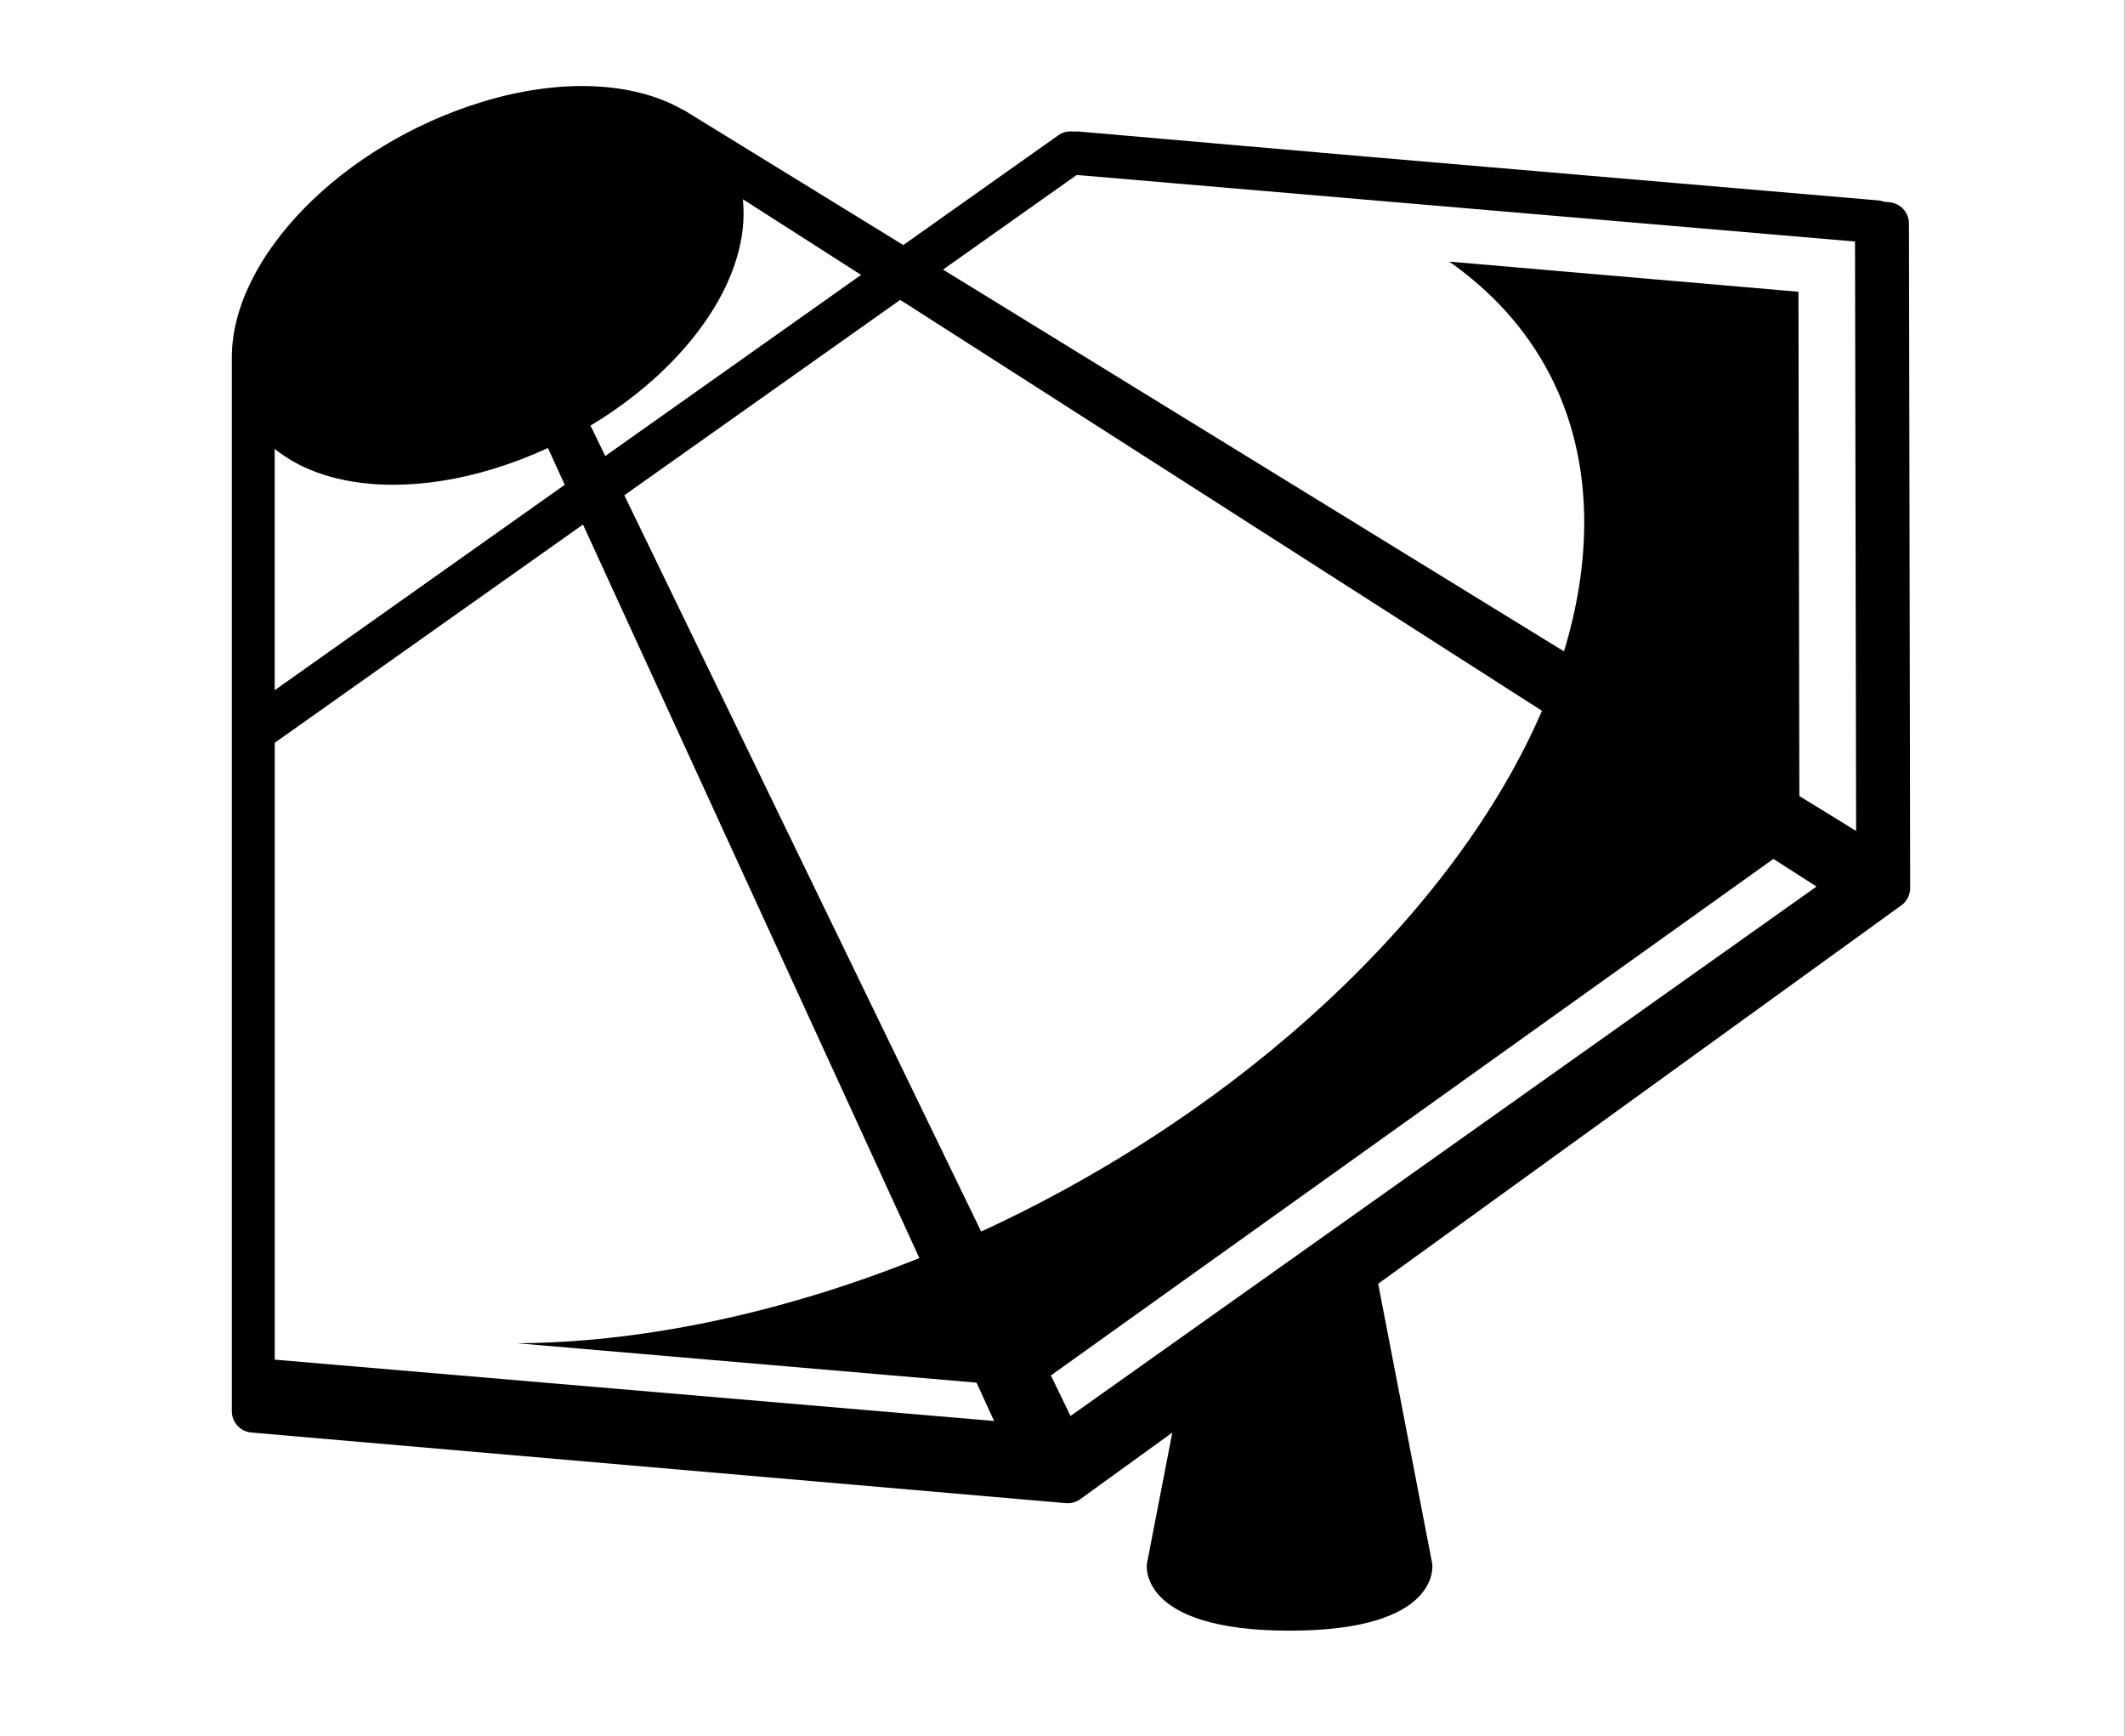<svg width="366" height="299" viewBox="0 0 366 299" fill="none" xmlns="http://www.w3.org/2000/svg">
<rect x="0" y="0" width="366" height="299" fill="#808080" stroke="none"/>
<rect width="365.93" height="299.01" fill="white"/>
<path d="M148.31 47.34L104.25 78.53L101.7 73.29C117.29 63.94 128.03 49.81 128.07 36.82C128.07 35.97 128.03 35.14 127.95 34.31L148.31 47.34ZM101.05 91.72L158.35 216.65C152.67 218.92 146.88 220.99 140.99 222.8C122.58 228.47 105.05 231.21 89.14 231.32L168.19 238.1L171.22 244.7L47.32 234.14V127.91L100.41 90.33L101.05 91.73V91.72ZM312.87 152.67L217.11 220.62L205.34 228.97L184.38 243.84L181 236.86L207.46 217.94L208.42 217.26L305.44 147.91L312.87 152.67ZM155.86 52.16L265.58 122.4C250.64 157.04 214.05 191.33 168.99 212.08L108.16 86.59L107.53 85.29L155.04 51.65L155.86 52.17V52.16ZM186.31 30.2L235.3 34.39L319.5 41.59V41.73L319.69 143.09L309.91 137.08L309.76 50.24L249.61 45.05C264.33 55.39 272.93 70.76 272.86 90.22C272.83 97.41 271.63 104.76 269.37 112.17L163.18 46.89L162.43 46.42L185.43 30.14L186.31 30.21V30.2ZM47.31 77.29C47.56 77.5 47.8 77.7 48.08 77.89C53.05 81.6 59.91 83.48 67.7 83.48C73.11 83.48 78.97 82.58 84.98 80.74C88.21 79.75 91.36 78.54 94.37 77.15L97.27 83.48L47.31 118.86V77.29ZM328.79 38.5C328.79 36.58 327.33 35 325.41 34.83L324.45 34.73C324.15 34.62 323.83 34.54 323.51 34.51L235.91 27.02L185.68 22.64C185.42 22.63 185.17 22.64 184.93 22.67L184.71 22.64C183.83 22.57 182.97 22.8 182.26 23.31L155.58 42.2L117.9 19.03C117.75 18.93 117.59 18.87 117.42 18.8C108.89 13.99 96.32 13.49 83.03 17.55C58.92 24.92 39.99 44.21 39.93 61.47V125.97V237.51V243.01C39.93 244.93 41.39 246.53 43.3 246.69L183.58 258.85C183.69 258.86 183.8 258.86 183.89 258.86C184.67 258.86 185.42 258.63 186.07 258.16L201.91 246.7L197.54 269.28C197.54 269.28 195.73 280.81 222.12 280.81C248.51 280.81 246.68 269.28 246.68 269.28L237.37 221.07L327.47 155.91C328.44 155.21 329 154.09 329 152.91L328.79 38.47V38.5Z" fill="black"/>
</svg>
